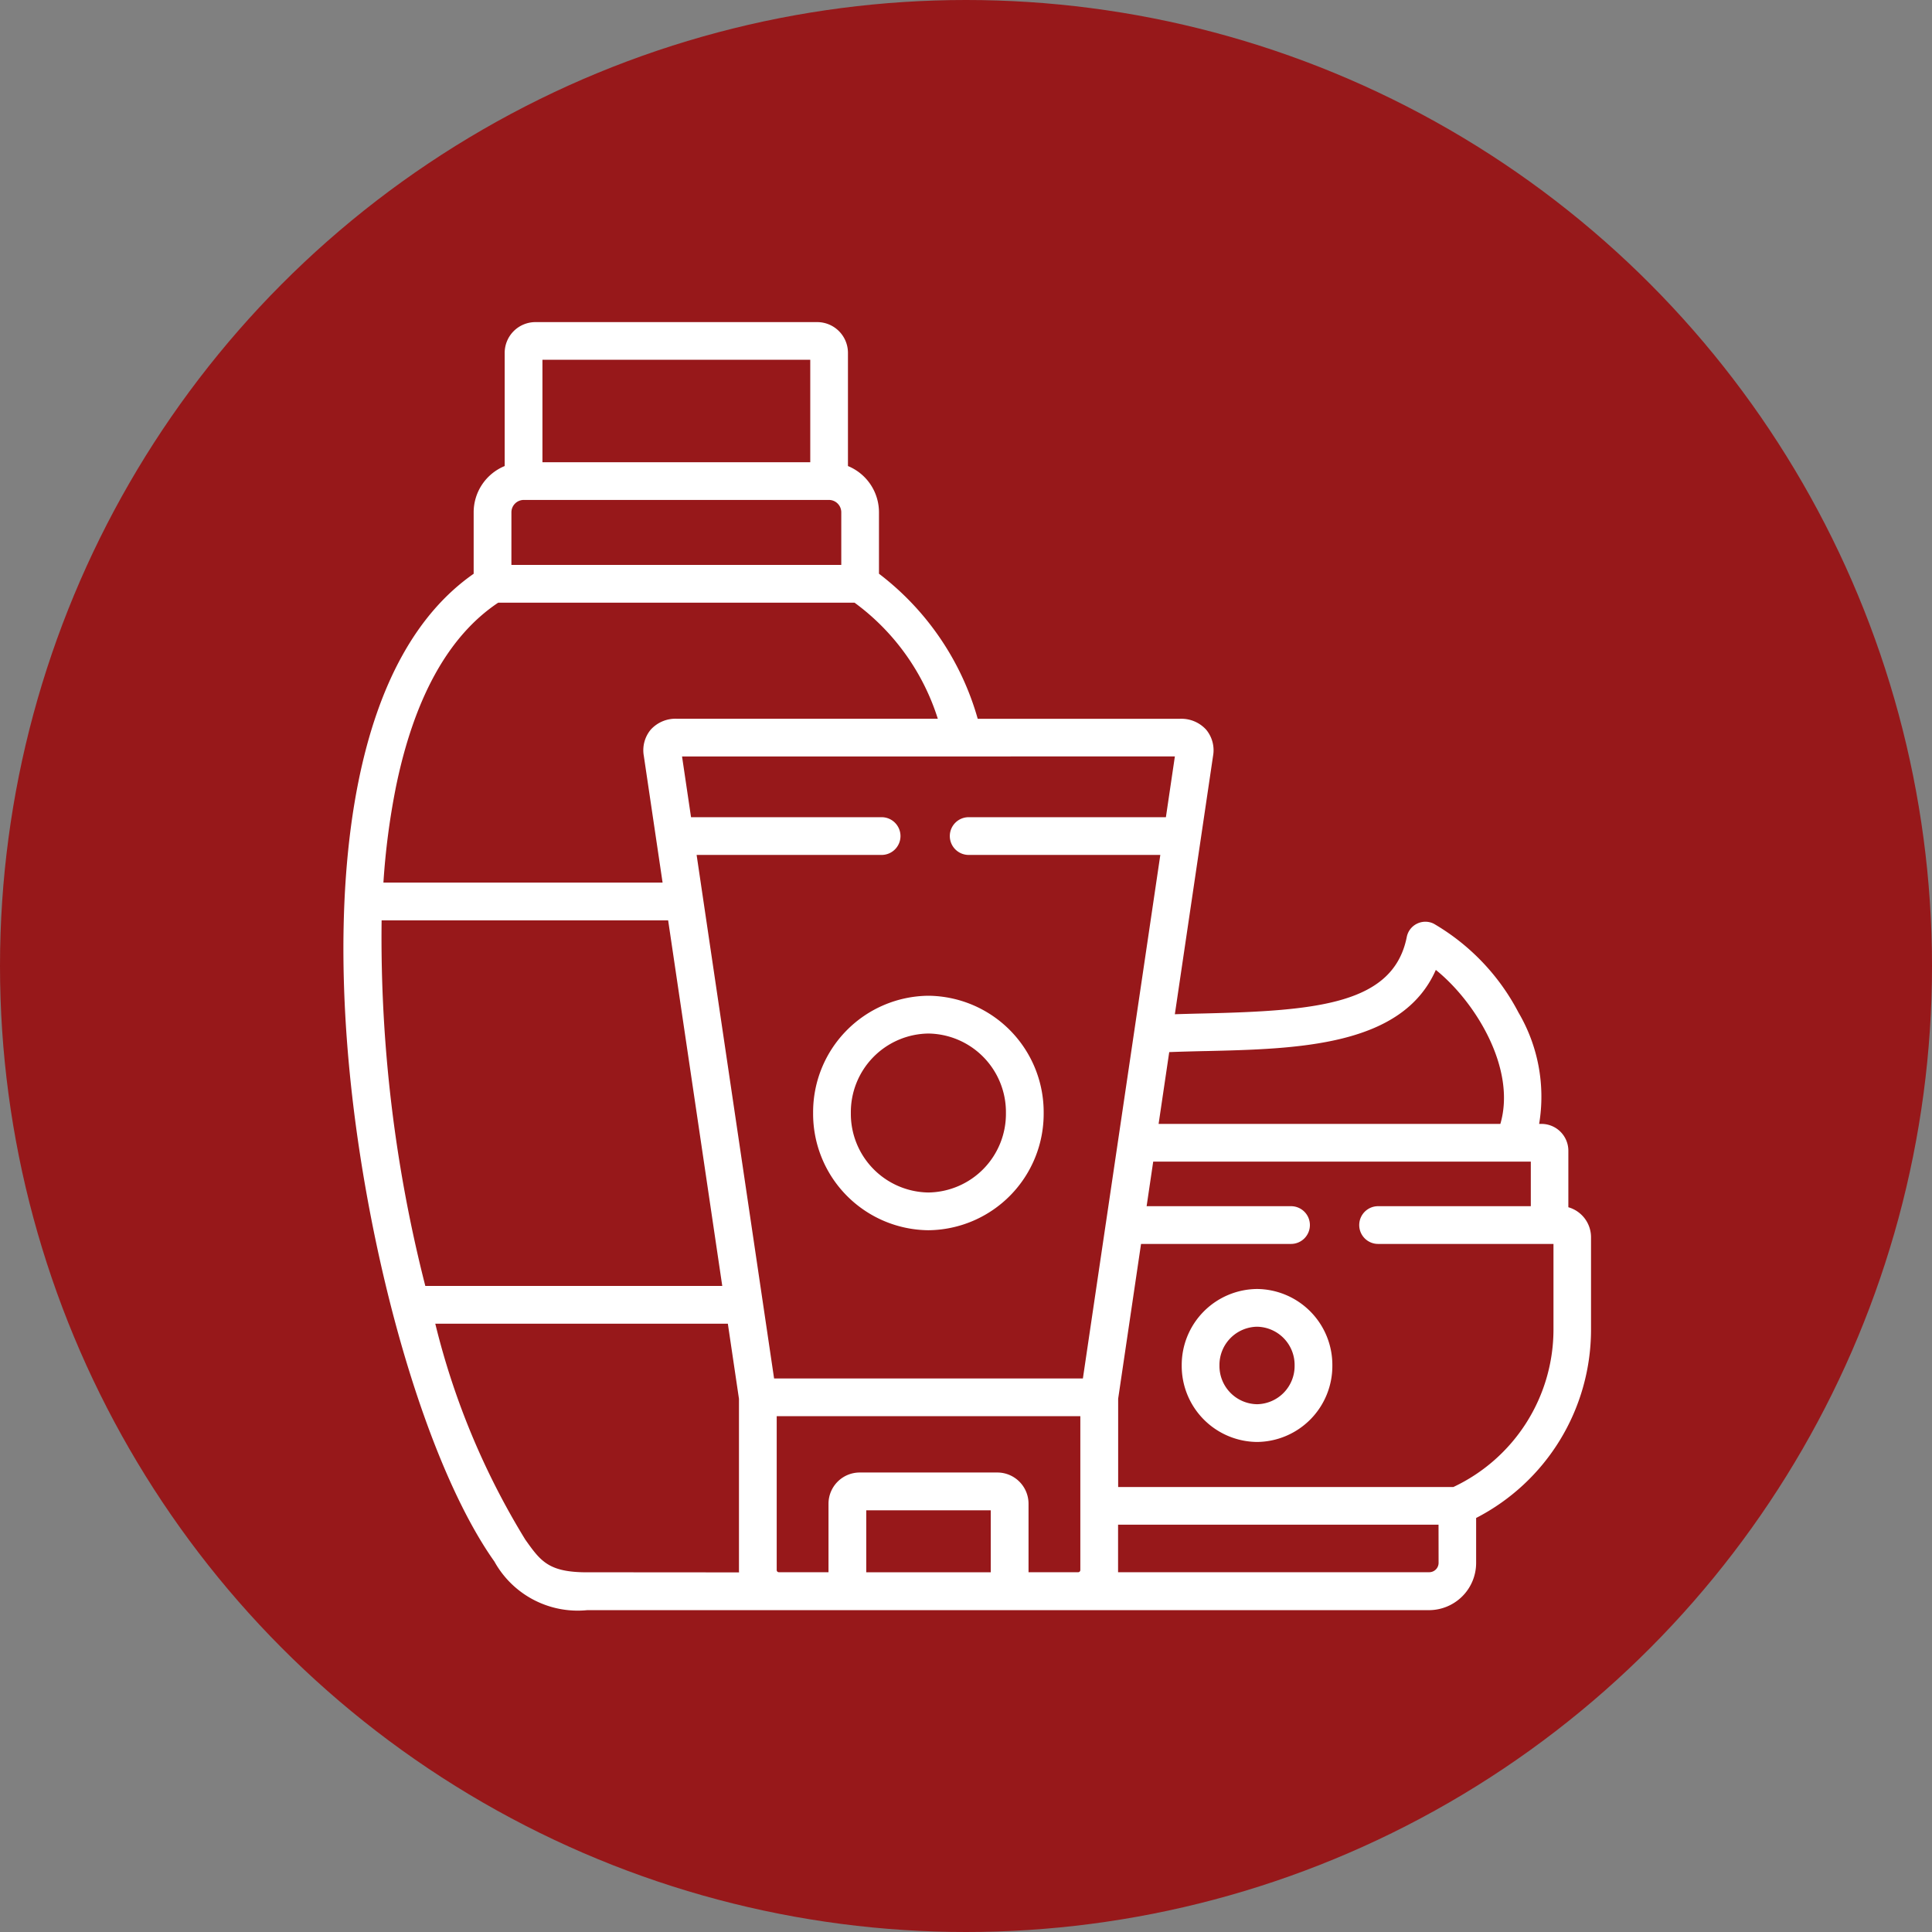 <svg xmlns="http://www.w3.org/2000/svg" width="90" height="90" viewBox="0 0 90 90">
  <rect x="0" y="0" width="90" height="90" fill="#808080" stroke="none"/>
  <g id="t1-i4" transform="translate(-231 -1206)">
    <g id="t1-i4-2" data-name="t1-i4" transform="translate(0 -23258)">
      <g id="Group_55890" data-name="Group 55890">
        <g id="Group_55870" data-name="Group 55870" transform="translate(52 20724)">
          <circle id="Ellipse_1805" data-name="Ellipse 1805" cx="45" cy="45" r="45" transform="translate(179 3740)" fill="#97181a"/>
        </g>
      </g>
    </g>
    <g id="Group_56841" data-name="Group 56841" transform="translate(-907.67 1496.638)">
      <g id="Group_56840" data-name="Group 56840" transform="translate(1154.669 -275.638)">
        <path id="Path_32399" data-name="Path 32399" d="M1235.831-166.91a5.422,5.422,0,0,0-5.37,5.46,5.424,5.424,0,0,0,5.37,5.463,5.424,5.424,0,0,0,5.37-5.463A5.422,5.422,0,0,0,1235.831-166.91Zm0,9.165a3.664,3.664,0,0,1-3.612-3.705,3.662,3.662,0,0,1,3.612-3.7,3.662,3.662,0,0,1,3.612,3.7A3.664,3.664,0,0,1,1235.831-157.745Z" transform="translate(-1208.582 198.296)" fill="#fff"/>
        <path id="Path_32400" data-name="Path 32400" d="M1293.455-119.59a3.541,3.541,0,0,0-3.51,3.563,3.541,3.541,0,0,0,3.51,3.563,3.539,3.539,0,0,0,3.507-3.563A3.539,3.539,0,0,0,1293.455-119.59Zm0,5.368a1.781,1.781,0,0,1-1.752-1.805,1.781,1.781,0,0,1,1.752-1.805,1.78,1.78,0,0,1,1.749,1.805A1.78,1.78,0,0,1,1293.455-114.222Z" transform="translate(-1250.895 164.636)" fill="#fff"/>
        <path id="Path_32401" data-name="Path 32401" d="M1211.73-234.392v-2.639a1.251,1.251,0,0,0-1.248-1.251h-.113a7.728,7.728,0,0,0-.962-5.188,10.288,10.288,0,0,0-3.948-4.139.879.879,0,0,0-.78,0,.877.877,0,0,0-.476.618c-.621,3.123-4.147,3.439-9.454,3.564-.445.01-.9.022-1.35.036l1.779-12.029a1.5,1.5,0,0,0-.318-1.224,1.557,1.557,0,0,0-1.239-.509h-9.405a12.893,12.893,0,0,0-4.6-6.759v-2.863a2.33,2.33,0,0,0-1.445-2.153v-5.275a1.434,1.434,0,0,0-1.433-1.43h-13.125a1.434,1.434,0,0,0-1.433,1.43v5.275a2.33,2.33,0,0,0-1.445,2.154v2.864c-2.64,1.841-4.445,5.1-5.369,9.688-1.1,5.46-.895,12.644.573,20.226,1.331,6.876,3.485,12.894,5.762,16.1a4.436,4.436,0,0,0,4.327,2.265h39.212a2.2,2.2,0,0,0,2.194-2.194v-2.1a9.87,9.87,0,0,0,5.352-8.753V-233a1.455,1.455,0,0,0-1.056-1.4Zm-16.939-7.282c4.338-.1,9.2-.217,10.765-3.782,1.837,1.473,3.764,4.6,3.006,7.175h-15.92l.495-3.346C1193.686-241.648,1194.244-241.662,1194.791-241.675Zm-30.852-32.205h12.476v4.773h-12.476Zm-1.445,7.1a.576.576,0,0,1,.566-.57h14.234a.576.576,0,0,1,.566.57v2.457h-15.367Zm-5.4,12.9c.847-4.212,2.456-7.132,4.784-8.684h16.6a10.687,10.687,0,0,1,3.879,5.408h-12.138a1.555,1.555,0,0,0-1.238.51,1.5,1.5,0,0,0-.319,1.222l.874,5.9h-13.005a33.815,33.815,0,0,1,.564-4.358Zm-.647,6.115h13.348l2.521,17.031h-13.833a65.572,65.572,0,0,1-2.036-17.031Zm9.749,30.369h-.014c-1.94.031-2.307-.488-3.043-1.524a35.137,35.137,0,0,1-4.192-10.056h13.629l.518,3.5v7.985c0,.033,0,.065.005.1Zm18.627,0h-5.8v-2.886h5.8Zm4.172-.1a.1.1,0,0,1-.06.089h0a.09.09,0,0,1-.035.008h-2.317v-3.191a1.455,1.455,0,0,0-1.453-1.454h-6.411a1.455,1.455,0,0,0-1.454,1.454v3.191h-2.313a.1.1,0,0,1-.1-.1v-7.17h14.144v7.17Zm1.19-16.163-1.07,7.235h-14.385l-3.609-24.389h8.618a.879.879,0,0,0,.879-.879.879.879,0,0,0-.879-.879h-8.878l-.419-2.83H1193.4l-.418,2.83h-9.187a.879.879,0,0,0-.879.879.879.879,0,0,0,.879.879h8.927l-2.531,17.117c0,.012,0,.025-.006.038Zm15.5,15.824a.437.437,0,0,1-.437.436h-14.494c0-.032,0-.065,0-.1v-2.114h14.928Zm5.352-10.856a8.114,8.114,0,0,1-4.664,7.323h-15.615v-4.113l1.066-7.211h6.987a.879.879,0,0,0,.879-.879.879.879,0,0,0-.879-.879h-6.727l.307-2.076h17.59v2.076h-7.114a.879.879,0,0,0-.879.879.879.879,0,0,0,.879.879h8.17v4Z" transform="translate(-1154.669 275.638)" fill="#fff"/>
      </g>
    </g>
  </g>
</svg>
